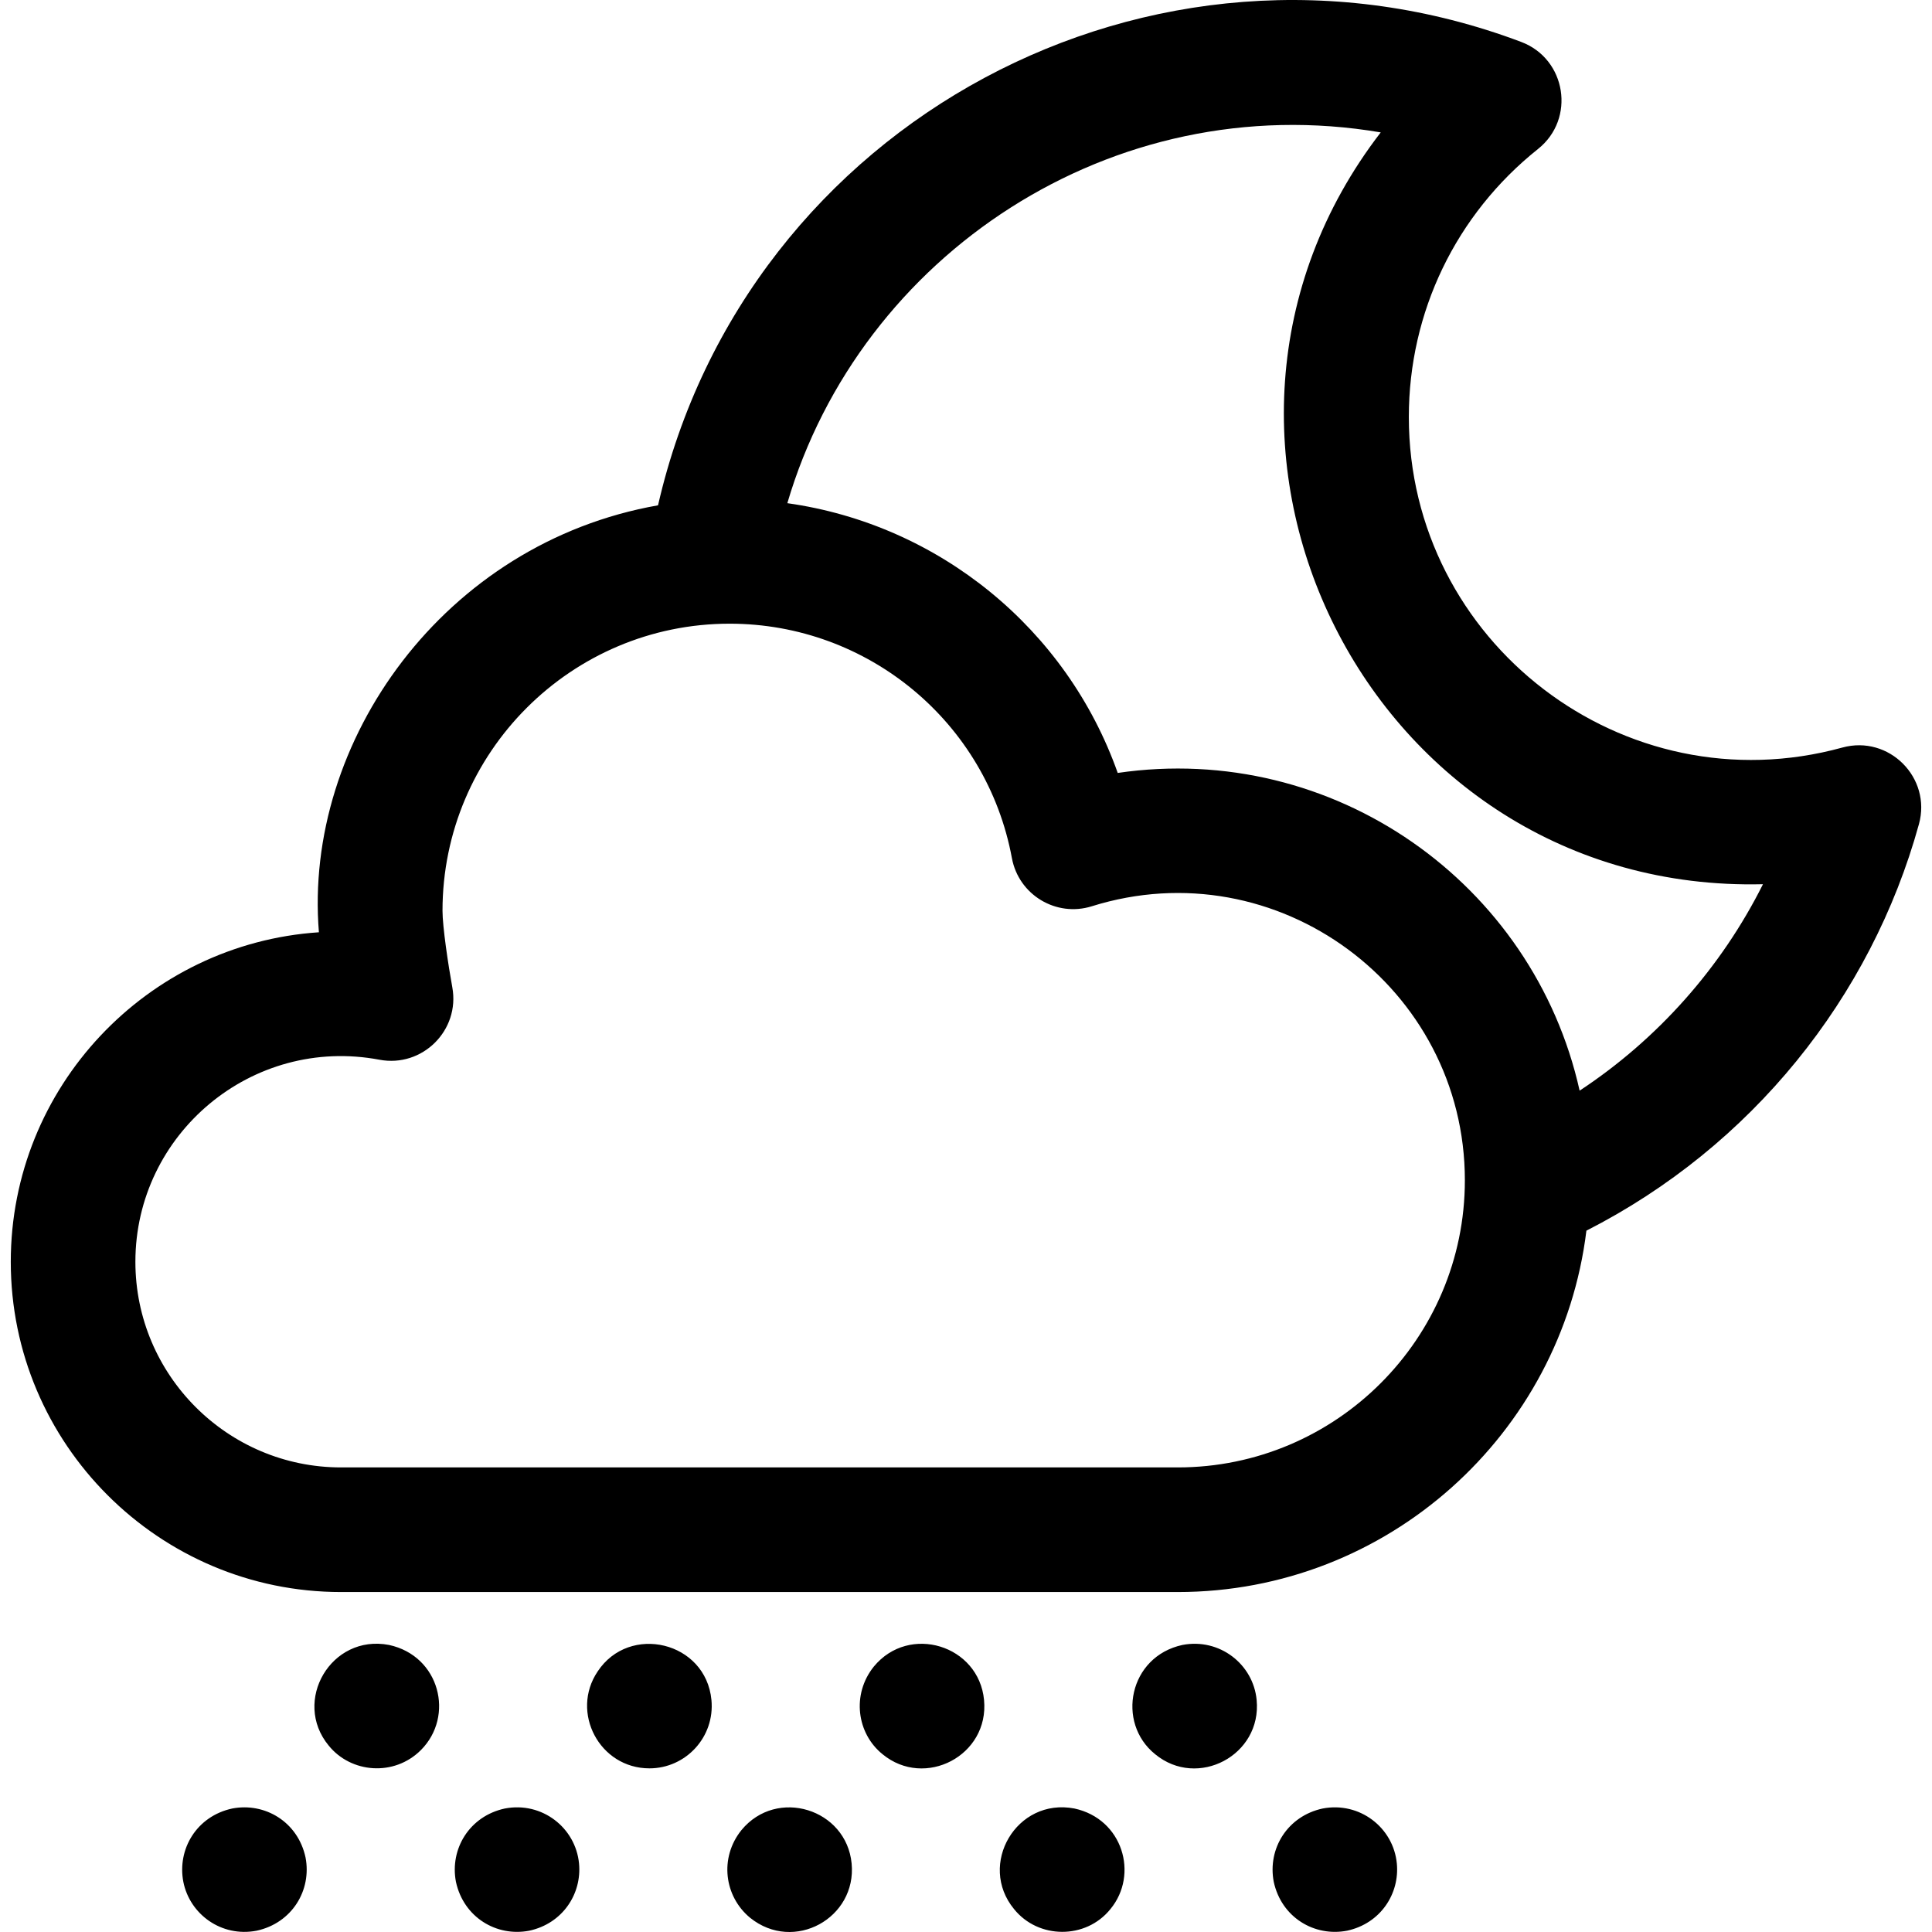 <svg id="Layer_1" enable-background="new 0 0 496.108 496.108" height="512" viewBox="0 0 496.108 496.108" width="512" xmlns="http://www.w3.org/2000/svg"><path d="m65.896 495.777c-9.033 1.737-17.174-4.217-18.82-12.56-1.608-8.393 3.426-16.855 12.561-18.82 8.314-1.602 16.845 3.36 18.819 12.56 1.629 8.425-3.47 16.861-12.56 18.82zm34-73.38c-14.892-2.864-24.917 14.421-15.5 25.83 5.707 7.091 16.811 8.03 23.68 1.17 8.712-8.712 4.862-24.189-8.18-27zm53.57 6.81c-7.064 10.477.468 24.88 13.3 24.88 9.327 0 16.833-8.038 15.92-17.57-1.438-15.015-21.081-19.656-29.22-7.31zm70.93-1.27c-5.765 7.155-4.382 17.194 2.229 22.52 10.85 8.945 27.431.364 26.061-13.94-1.347-14.065-19.208-19.596-28.29-8.58zm79.24-5.54c-13.727 2.953-17.101 19.932-7.011 28.06 10.888 8.976 27.423.291 26.061-13.94-.884-9.224-9.564-15.947-19.05-14.12zm-174 42c-9.101 1.958-14.176 10.389-12.561 18.82 1.984 9.164 10.449 14.17 18.82 12.56 8.617-1.857 13.533-9.501 12.79-17.26-.88-9.197-9.518-15.956-19.049-14.12zm60.76 5.54c-5.721 7.101-4.443 17.022 2.22 22.52 11.265 9.066 27.411.055 26.07-13.94-1.343-14.02-19.197-19.609-28.29-8.58zm85.5-5.54c-14.888-2.863-24.921 14.416-15.5 25.83 6.239 7.753 18.443 7.825 24.74 0 7.349-8.904 3.161-23.157-9.24-25.83zm63.74 0c-9.007 1.937-14.194 10.29-12.561 18.82 1.991 9.196 10.485 14.163 18.82 12.56 8.635-1.861 13.532-9.518 12.79-17.26-.884-9.239-9.568-15.946-19.049-14.12zm153.112-252.751c-12.315 44.589-43.066 82.803-85.386 104.372-6.398 52.218-51.015 92.792-104.933 92.792h-214.859c-46.761 0-84.804-38.042-84.804-84.803 0-44.851 35.001-81.682 79.123-84.615-4.025-49.095 32.192-99.972 87.081-109.635 22.54-98.447 127.142-154.624 221.65-118.991 11.599 4.372 14.024 19.755 4.328 27.483-21.088 16.809-33.183 41.899-33.183 68.838 0 57.739 55.158 100.307 111.319 84.872 11.957-3.286 22.966 7.732 19.664 19.687zm-116.593 91.438c0-49.534-48.246-85.256-95.799-70.369-9.151 2.866-18.765-2.921-20.514-12.358-6.455-34.885-36.94-60.205-72.488-60.205-40.652 0-73.726 33.073-73.726 73.726 0 4.05 1.472 13.924 2.517 19.642 2.017 11.04-7.687 20.679-18.705 18.601-32.732-6.176-62.674 19.029-62.674 51.885 0 29.116 23.688 52.803 52.804 52.803h214.859c40.652.001 73.726-33.072 73.726-73.725zm76.547-76.032c-101.168 2.476-159.053-114.009-98.153-193.055-68.957-11.715-133.649 31.484-152.376 95.211 38.982 5.487 71.754 32.292 84.84 69.269 55.453-8.113 106.73 28.301 118.61 81.585 20.022-13.187 36.38-31.616 47.079-53.01z"/></svg>